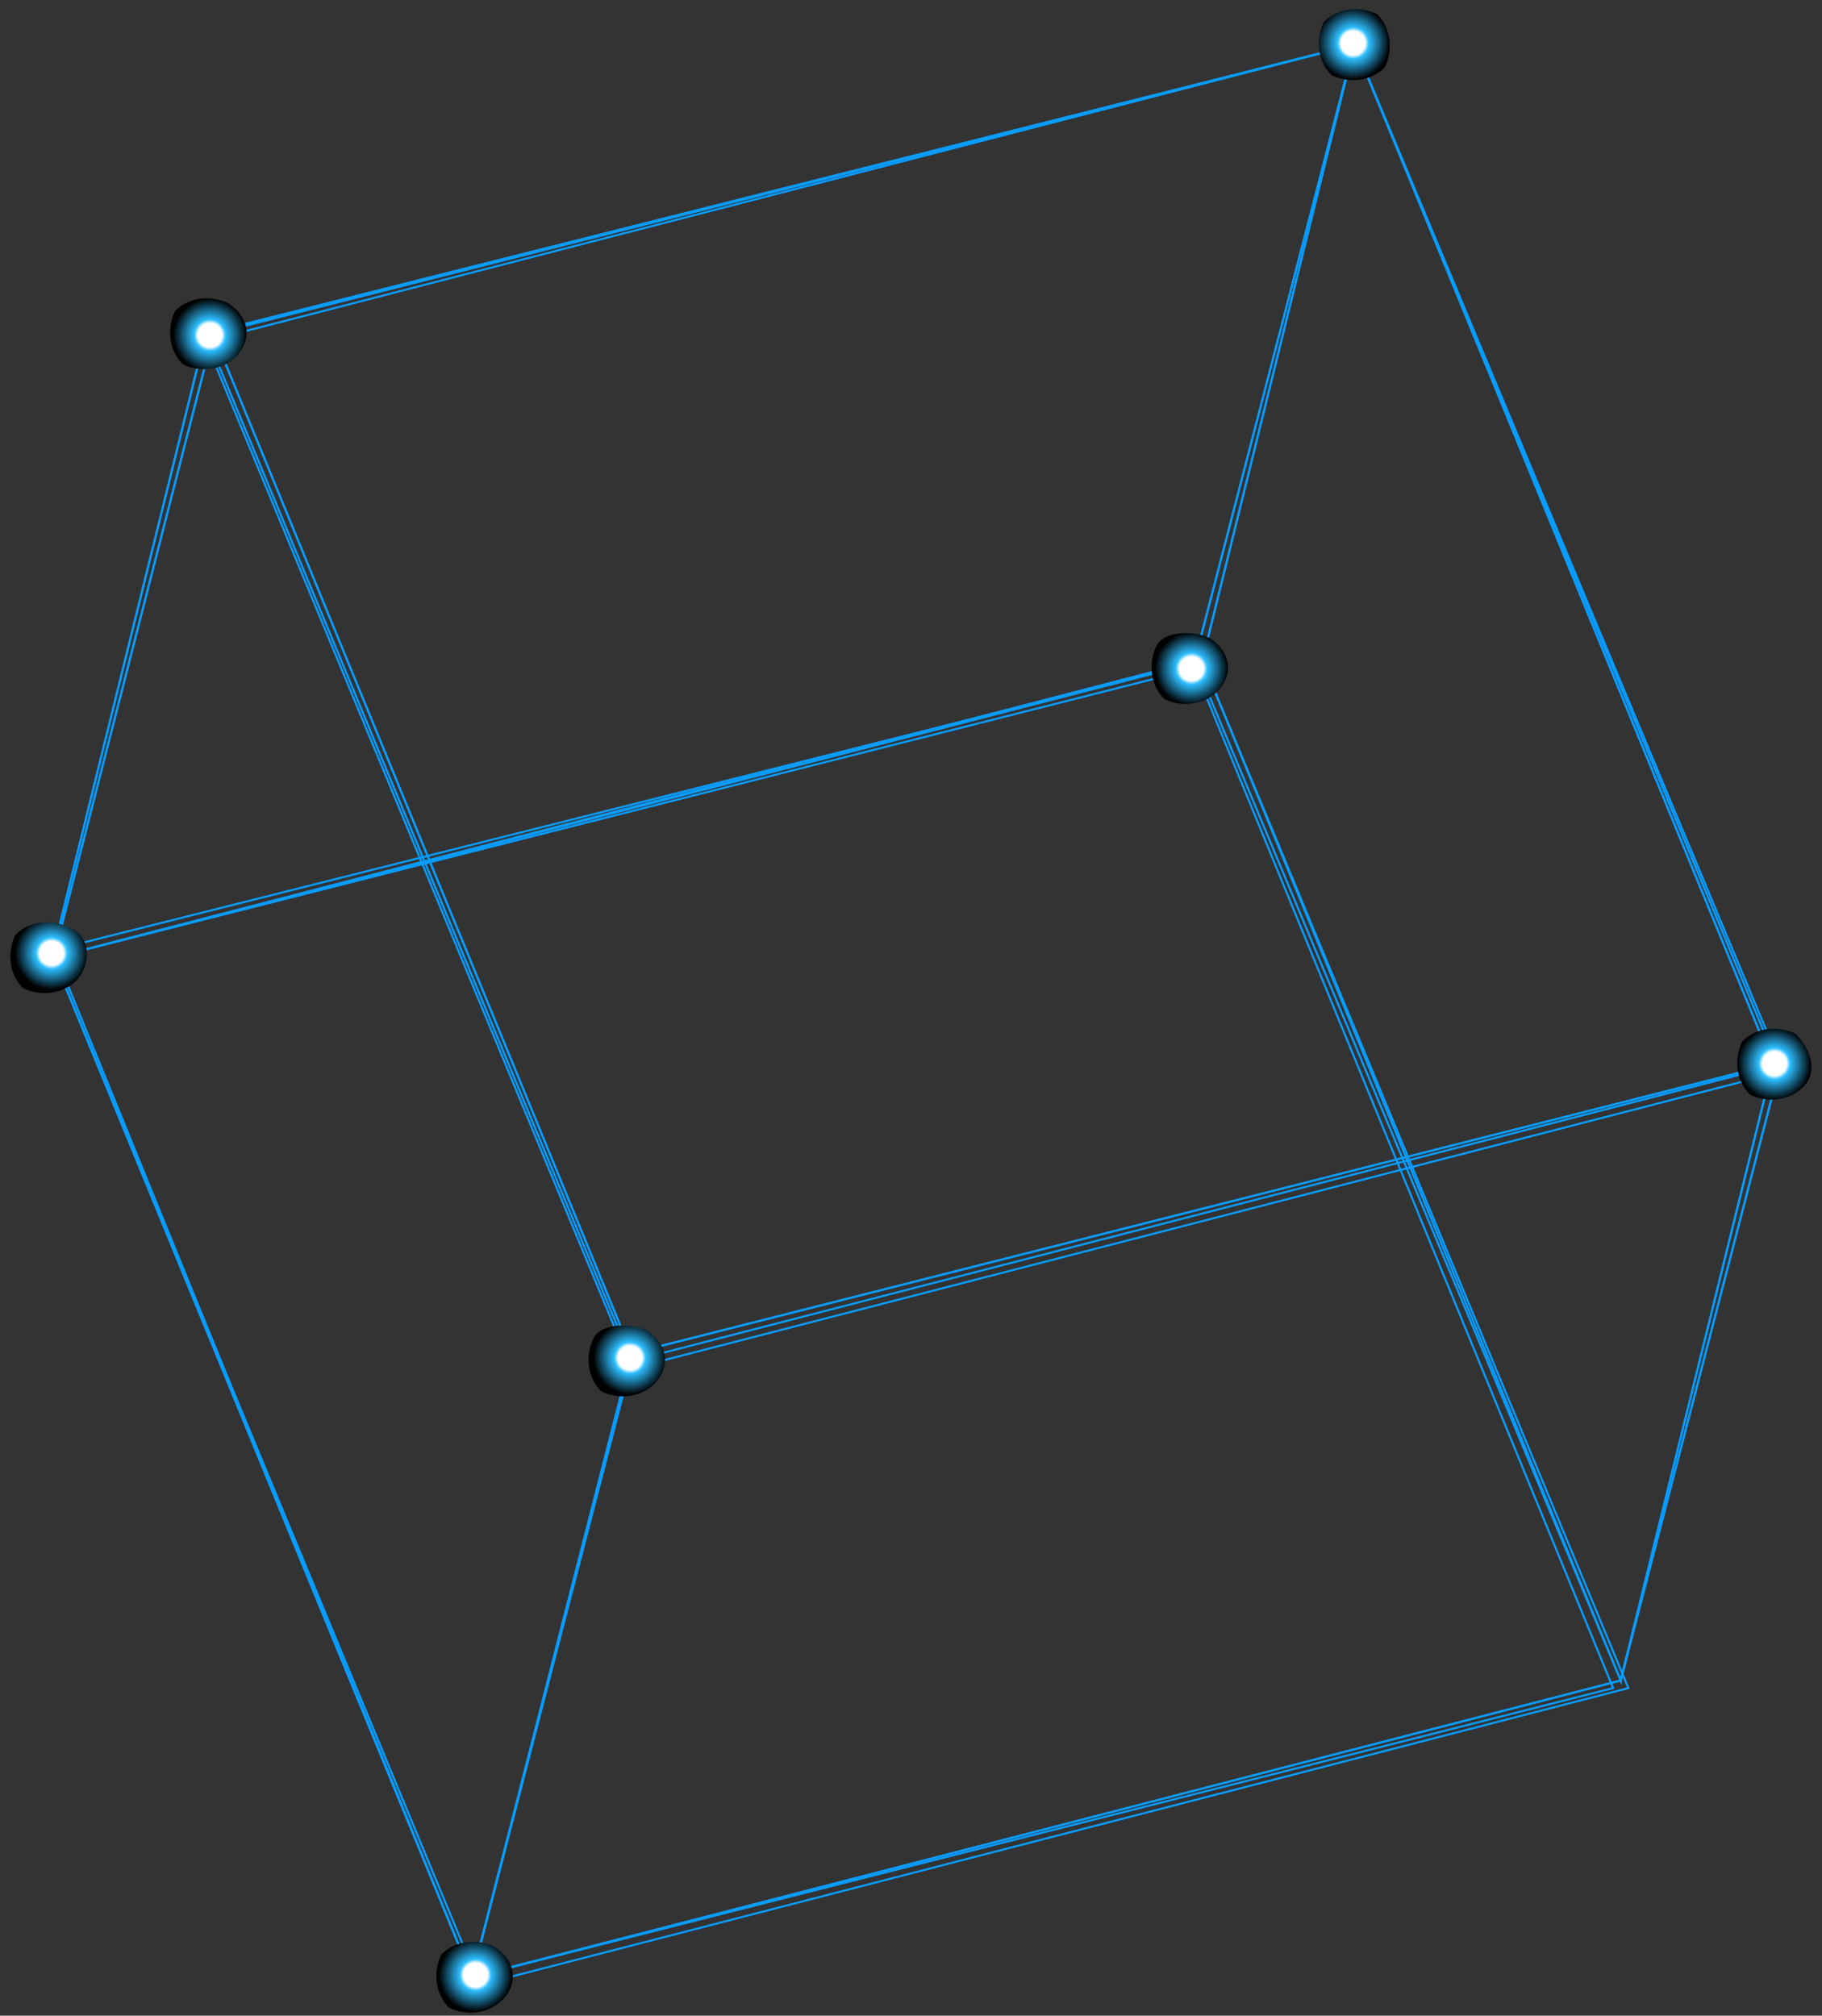 <svg width="160" height="177" fill="none" xmlns="http://www.w3.org/2000/svg"><rect width="100%" height="100%" fill="#333333" stroke="none"/><mask id="mask0_118_255" style="mask-type:luminance" maskUnits="userSpaceOnUse" x="18" y="3" width="139" height="118"><path d="M118.937 3.92l37.414 90.194L55.468 120.17 18.055 29.976 118.937 3.921zM55.468 118.834l100.215-25.387L118.937 3.92 18.723 29.308l36.745 89.525z" fill="#fff"/></mask><g mask="url(#mask0_118_255)"><path d="M118.937 3.92l37.414 90.194L55.468 120.17 18.055 29.976 118.937 3.921zm0 0l36.746 89.526-100.215 25.387-36.745-89.525L118.937 3.921z" stroke="#089CFF" stroke-width=".045" stroke-miterlimit="10"/></g><path d="M118.939 3.92l37.414 90.194L55.47 120.17 18.057 29.976 118.939 3.921zM55.47 118.834l100.215-25.387L118.939 3.92 18.725 29.308l36.745 89.525z" stroke="#089CFF" stroke-width=".18" stroke-miterlimit="10"/><mask id="mask1_118_255" style="mask-type:luminance" maskUnits="userSpaceOnUse" x="4" y="58" width="139" height="117"><path d="M105.582 58.037l37.413 90.193-100.882 26.056L4.699 84.092l100.883-26.055zM41.445 173.618l100.214-25.388-36.745-89.525L4.699 84.092l36.746 89.526z" fill="#fff"/></mask><g mask="url(#mask1_118_255)"><path d="M4.7 84.092l37.413 90.194 100.882-26.056-37.413-90.193L4.699 84.092zm0 0l100.214-25.387 36.745 89.525-100.214 25.388L4.699 84.092z" stroke="#089CFF" stroke-width=".045" stroke-miterlimit="10"/></g><path d="M105.58 58.037l37.414 90.193-100.883 26.056L4.697 84.092 105.58 58.037zM41.443 173.618l100.214-25.388-36.745-89.525L4.697 84.092l36.746 89.526z" stroke="#089CFF" stroke-width=".18" stroke-miterlimit="10"/><mask id="mask2_118_255" style="mask-type:luminance" maskUnits="userSpaceOnUse" x="105" y="3" width="52" height="145"><path d="M105.576 58.036l13.362-54.115 37.414 89.525-14.03 54.116-36.746-89.526z" fill="#fff"/></mask><g mask="url(#mask2_118_255)"><path d="M105.576 58.037L118.938 3.92l37.414 89.525-14.03 54.116-36.746-89.525z" stroke="#089CFF" stroke-width=".045" stroke-miterlimit="10"/></g><path d="M105.576 58.037L118.938 3.92l37.414 89.525-14.03 54.116-36.746-89.525z" stroke="#089CFF" stroke-width=".18" stroke-miterlimit="10"/><mask id="mask3_118_255" style="mask-type:luminance" maskUnits="userSpaceOnUse" x="41" y="93" width="116" height="81"><path d="M142.322 147.562L41.44 173.617l14.03-54.115 100.882-26.056-14.03 54.116z" fill="#fff"/></mask><g mask="url(#mask3_118_255)"><path d="M142.322 147.562L41.44 173.617l14.03-54.115 100.882-26.056-14.03 54.116z" stroke="#089CFF" stroke-width=".045" stroke-miterlimit="10"/></g><path d="M142.324 147.562L41.441 173.617l14.03-54.115 100.883-26.056-14.03 54.116z" stroke="#089CFF" stroke-width=".18" stroke-miterlimit="10"/><mask id="mask4_118_255" style="mask-type:luminance" maskUnits="userSpaceOnUse" x="4" y="29" width="52" height="145"><path d="M41.445 173.617L4.699 83.424l13.362-54.116 37.414 90.193-14.03 54.116z" fill="#fff"/></mask><g mask="url(#mask4_118_255)"><path d="M41.445 173.617L4.699 83.424l13.362-54.116 37.414 90.194-14.03 54.115z" stroke="#089CFF" stroke-width=".045" stroke-miterlimit="10"/></g><path d="M41.443 173.617L4.697 83.424 18.06 29.308l37.414 90.193-14.03 54.116z" stroke="#089CFF" stroke-width=".18" stroke-miterlimit="10"/><mask id="mask5_118_255" style="mask-type:luminance" maskUnits="userSpaceOnUse" x="4" y="3" width="115" height="81"><path d="M4.7 83.424l13.36-54.116L118.944 3.921l-13.362 54.116L4.699 83.424z" fill="#fff"/></mask><g mask="url(#mask5_118_255)"><path d="M4.7 83.424l13.36-54.116L118.944 3.921l-13.362 54.116L4.699 83.424z" stroke="#089CFF" stroke-width=".045" stroke-miterlimit="10"/></g><path d="M4.697 83.424L18.06 29.308 118.942 3.921 105.58 58.037 4.697 83.424z" stroke="#089CFF" stroke-width=".18" stroke-miterlimit="10"/><mask id="mask6_118_255" style="mask-type:luminance" maskUnits="userSpaceOnUse" x="41" y="93" width="115" height="81"><path d="M41.44 173.617l14.03-54.784 100.214-25.387-13.362 54.116L41.44 173.617z" fill="#fff"/></mask><g mask="url(#mask6_118_255)"><path d="M41.44 173.617l14.03-54.784 100.214-25.387-13.362 54.116L41.44 173.617z" stroke="#089CFF" stroke-width=".045" stroke-miterlimit="10"/></g><path d="M41.441 173.617l14.03-54.784 100.215-25.387-13.362 54.116-100.883 26.055z" stroke="#089CFF" stroke-width=".18" stroke-miterlimit="10"/><mask id="mask7_118_255" style="mask-type:luminance" maskUnits="userSpaceOnUse" x="104" y="3" width="52" height="145"><path d="M142.324 147.562L104.91 58.037 118.94 3.92l36.746 89.525-13.362 54.116z" fill="#fff"/></mask><g mask="url(#mask7_118_255)"><path d="M142.324 147.562L104.91 58.037 118.94 3.92l36.746 89.525-13.362 54.116z" stroke="#089CFF" stroke-width=".045" stroke-miterlimit="10"/></g><path d="M142.324 147.562L104.91 58.037 118.94 3.92l36.746 89.525-13.362 54.116z" stroke="#089CFF" stroke-width=".18" stroke-miterlimit="10"/><mask id="mask8_118_255" style="mask-type:luminance" maskUnits="userSpaceOnUse" x="4" y="3" width="115" height="82"><path d="M104.914 58.037L4.699 84.092l14.03-54.784L118.944 3.921l-14.03 54.116z" fill="#fff"/></mask><g mask="url(#mask8_118_255)"><path d="M104.914 58.037L4.699 84.092l14.03-54.784L118.944 3.921l-14.03 54.116z" stroke="#089CFF" stroke-width=".045" stroke-miterlimit="10"/></g><path d="M104.912 58.037L4.697 84.092l14.03-54.784L118.942 3.921l-14.03 54.116z" stroke="#089CFF" stroke-width=".18" stroke-miterlimit="10"/><mask id="mask9_118_255" style="mask-type:luminance" maskUnits="userSpaceOnUse" x="4" y="29" width="52" height="145"><path d="M4.7 84.092l14.03-54.784 36.745 89.525-14.03 54.784L4.699 84.092z" fill="#fff"/></mask><g mask="url(#mask9_118_255)"><path d="M4.7 84.092l14.03-54.784 36.745 89.525-14.03 54.784L4.699 84.092z" stroke="#089CFF" stroke-width=".045" stroke-miterlimit="10"/></g><path d="M4.697 84.092l14.03-54.784 36.746 89.525-14.03 54.784L4.697 84.092z" stroke="#089CFF" stroke-width=".18" stroke-miterlimit="10"/><path d="M106.909 60.709c-1.337 1.336-3.341 1.336-4.677.668-1.336-1.336-1.336-3.34-.668-4.677.668-1.336 3.34-1.336 4.677-.668 2.004 1.337 2.004 3.34.668 4.677z" fill="url(#paint0_radial_118_255)"/><path d="M20.721 31.313c-1.336 1.336-3.34 1.336-4.677.668-1.336-1.337-1.336-3.34-.668-4.677 1.336-1.336 3.34-1.336 4.677-.668 2.004 1.336 2.004 3.34.668 4.677z" fill="url(#paint1_radial_118_255)"/><path d="M121.602 5.925c-1.336 1.336-3.341 1.336-4.677.668-1.336-1.336-1.336-3.34-.668-4.677 1.336-1.336 3.341-1.336 4.677-.668 1.336 1.336 1.336 3.34.668 4.677z" fill="url(#paint2_radial_118_255)"/><path d="M158.346 95.45c-1.336 1.336-3.34 1.336-4.677.668-1.336-1.336-1.336-3.34-.668-4.677 1.337-1.336 3.341-1.336 4.677-.668 1.336 1.336 2.004 3.34.668 4.677z" fill="url(#paint3_radial_118_255)"/><path d="M57.467 121.506c-1.336 1.336-3.34 1.336-4.676.668-1.337-1.336-1.337-3.341-.669-4.677.669-1.336 3.34-1.336 4.677-.668 2.004 1.336 2.004 3.341.668 4.677z" fill="url(#paint4_radial_118_255)"/><path d="M44.104 175.622c-1.336 1.336-3.34 1.336-4.677.668-1.336-1.336-1.336-3.341-.668-4.677 1.336-1.336 3.34-1.336 4.677-.668 2.004 1.336 2.004 3.34.668 4.677z" fill="url(#paint5_radial_118_255)"/><path d="M6.694 86.097c-1.336 1.336-3.34 1.336-4.677.668-1.336-1.337-1.336-3.34-.668-4.677 1.336-1.336 3.34-1.336 4.677-.668 2.004.668 2.004 3.34.668 4.677z" fill="url(#paint6_radial_118_255)"/><defs><radialGradient id="paint0_radial_118_255" cx="0" cy="0" r="1" gradientUnits="userSpaceOnUse" gradientTransform="rotate(40.352 -27.58 171.732) scale(3.221)"><stop offset=".327" stop-color="#fff"/><stop offset=".43" stop-color="#2DBEFF"/><stop offset="1"/></radialGradient><radialGradient id="paint1_radial_118_255" cx="0" cy="0" r="1" gradientUnits="userSpaceOnUse" gradientTransform="rotate(40.352 -30.831 39.792) scale(3.221)"><stop offset=".327" stop-color="#fff"/><stop offset=".43" stop-color="#2DBEFF"/><stop offset="1"/></radialGradient><radialGradient id="paint2_radial_118_255" cx="0" cy="0" r="1" gradientUnits="userSpaceOnUse" gradientTransform="rotate(40.352 54.263 163.58) scale(3.221)"><stop offset=".327" stop-color="#fff"/><stop offset=".43" stop-color="#2DBEFF"/><stop offset="1"/></radialGradient><radialGradient id="paint3_radial_118_255" cx="0" cy="0" r="1" gradientUnits="userSpaceOnUse" gradientTransform="matrix(2.455 2.086 -2.086 2.455 155.824 93.394)"><stop offset=".327" stop-color="#fff"/><stop offset=".43" stop-color="#2DBEFF"/><stop offset="1"/></radialGradient><radialGradient id="paint4_radial_118_255" cx="0" cy="0" r="1" gradientUnits="userSpaceOnUse" gradientTransform="rotate(40.352 -134.58 134.898) scale(3.222)"><stop offset=".327" stop-color="#fff"/><stop offset=".43" stop-color="#2DBEFF"/><stop offset="1"/></radialGradient><radialGradient id="paint5_radial_118_255" cx="0" cy="0" r="1" gradientUnits="userSpaceOnUse" gradientTransform="rotate(40.352 -215.092 143.533) scale(3.221)"><stop offset=".327" stop-color="#fff"/><stop offset=".43" stop-color="#2DBEFF"/><stop offset="1"/></radialGradient><radialGradient id="paint6_radial_118_255" cx="0" cy="0" r="1" gradientUnits="userSpaceOnUse" gradientTransform="rotate(40.352 -111.626 48.021) scale(3.221)"><stop offset=".327" stop-color="#fff"/><stop offset=".43" stop-color="#2DBEFF"/><stop offset="1"/></radialGradient></defs></svg>
